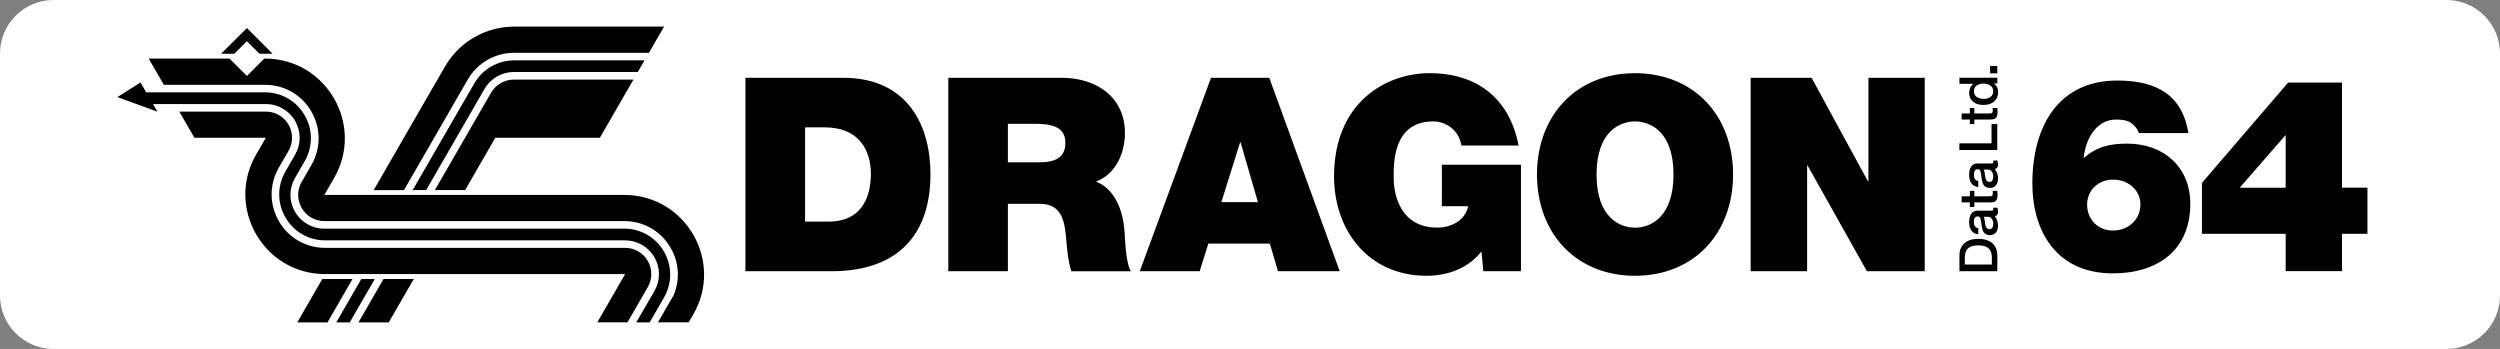 <?xml version="1.0" encoding="utf-8"?>
<!-- Generator: Adobe Illustrator 25.0.0, SVG Export Plug-In . SVG Version: 6.00 Build 0)  -->
<svg version="1.1" id="Layer_1" xmlns="http://www.w3.org/2000/svg" xmlns:xlink="http://www.w3.org/1999/xlink" x="0px" y="0px"
	 viewBox="0 0 3840 536" style="enable-background:new 0 0 3840 536;" xml:space="preserve">
<rect x="0" y="0" width="3840" height="536" fill="#808080" stroke="none"/>
<style type="text/css">
	.st0{fill:#FFFFFF;}
</style>
<g>
	<rect x="75.4" y="4.8" width="3651.5" height="525.9"/>
	<g>
		<path class="st0" d="M3038.7,376.9c-11.7,0-20.8,3.4-20.8,19.4v10h41.6v-10C3059.5,380.3,3050.4,376.9,3038.7,376.9z"/>
		<path class="st0" d="M1265.7,195.6h-29.1v144.8h35.8c57,0,65.3-46.2,65.3-74.1C1337.6,247.6,1331.8,195.6,1265.7,195.6z"/>
		<path class="st0" d="M3053.7,333h-6.9c1.9,2.9,1.8,7.3,2.5,11.4c0.7,4,2.1,7.6,7,7.6c4.2,0,5.4-5.3,5.4-8.6
			C3061.7,339.3,3059.5,333,3053.7,333z"/>
		<path class="st0" d="M3053.7,260.5h-6.9c1.9,2.9,1.8,7.3,2.5,11.4c0.7,4,2.1,7.6,7,7.6c4.2,0,5.4-5.3,5.4-8.6
			C3061.7,266.8,3059.5,260.5,3053.7,260.5z"/>
		<polygon class="st0" points="1904.7,218.9 1876,310.5 1932.2,310.5 1905.6,218.9 		"/>
		<path class="st0" d="M1591,190.2h-42.9v59.1h47.9c17.1,0,40.4-2.9,40.4-29.5C1636.4,201,1626,190.2,1591,190.2z"/>
		<path class="st0" d="M2511.4,186.5c-23.3,0-59.1,15.4-59.1,81.6c0,66.2,35.8,81.6,59.1,81.6c23.3,0,59.1-15.4,59.1-81.6
			C2570.5,201.9,2534.7,186.5,2511.4,186.5z"/>
		<path class="st0" d="M3245.3,275.9c-22.5,0-39.5,16.6-39.5,38.3c0,22.9,16.6,39.9,39.5,39.9c25,0,42.4-17.9,42.4-39.9
			C3287.8,293.8,3271.1,275.9,3245.3,275.9z"/>
		<polygon class="st0" points="3510.8,288.4 3510.8,207.3 3440.1,288.4 		"/>
		<path class="st0" d="M3757.7,0H82.3C36.8,0,0,36.8,0,82.3v371.4C0,499.2,36.8,536,82.3,536h3675.4c45.5,0,82.3-36.8,82.3-82.3
			V82.3C3840,36.8,3803.1,0,3757.7,0z M3056.8,101.3h11v11.3h-11V101.3z M3009.6,220.2h49.4v-29.6h8.8v39.8h-58.2V220.2z
			 M3055.1,174.3c3.8,0,5.8-0.3,5.8-4.5c0-1.3,0-2.6-0.3-3.9h7.2c0.2,2,0.5,4,0.5,6c0,9.7-3.8,11.5-10.8,11.7h-24.9v7h-6.9v-7h-12.6
			v-9.3h12.6v-8.4h6.9v8.4H3055.1z M3055.1,301.6c3.8,0,5.8-0.3,5.8-4.5c0-1.3,0-2.6-0.3-3.9h7.2c0.2,2,0.5,4,0.5,6
			c0,9.7-3.8,11.5-10.8,11.7h-24.9v7h-6.9v-7h-12.6v-9.3h12.6v-8.4h6.9v8.4H3055.1z M648.7,162.5l1-1.8l33.9-58.6
			c21.9-37.9,62.3-61.2,106-61.2h69.8l0,0l160.6,0l-23.2,40.2H789.6c-29.3,0-56.5,15.7-71.1,41.1l-98,169.8H574L648.7,162.5z
			 M789.2,110.6c-18.5,0-35.6,9.9-44.9,25.9l-89.7,155.4h-20.7l59.8-103.5l1-1.8l33.9-58.6c12.6-21.8,36-35.3,61.1-35.3l69.8,0H990
			l-10.3,17.9H789.2z M973,122.2l-51.6,89.4H760.8l-46.3,80.3H668l86.3-149.5c7.2-12.4,20.5-20.1,34.8-20.1H973z M379.3,43.1
			l39.4,39.4h-20.3l-19.2-19.2l-19.2,19.2h-20.3L379.3,43.1z M456.6,495.2l38.5-66.7h46.4l-38.5,66.7H456.6z M516.5,495.2l38.5-66.7
			h20.7l-38.5,66.7H516.5z M597.1,495.2h-46.5l38.5-66.7l46.5,0L597.1,495.2z M917.4,495.2l42.8-74.2l-460.8,0h0
			c-94.2,0-153.1-102-106-183.6l14.9-25.8H298.6l-23.2-40.2h133c14.4,0,27.7,7.7,34.8,20.1c7.2,12.4,7.2,27.8,0,40.2l-14.9,25.8
			c-14.8,25.7-14.8,56.4,0,82.1c14.8,25.7,41.4,41.1,71.1,41.1h460.8c14.4,0,27.7,7.7,34.8,20.1c7.2,12.4,7.2,27.8,0,40.2
			l-31.2,54.1H917.4z M977.3,495.2l27.9-48.2c9.3-16,9.3-35.8,0-51.9c-9.3-16-26.4-25.9-44.9-25.9H639.9H499.5
			c-25.5,0-48.3-13.2-61.1-35.3c-12.7-22.1-12.7-48.4,0-70.5l14.9-25.8c9.3-16,9.3-35.8,0-51.9c-9.3-16-26.4-25.9-44.9-25.9H235.1
			l6.6,11.7l-61.4-22.4l35.5-22.4l8.7,15.1h182.4c25.5,0,48.3,13.2,61.1,35.3c12.7,22.1,12.7,48.4,0,70.5l-14.9,25.8
			c-9.3,16-9.3,35.8,0,51.9c9.3,16,26.4,25.9,44.9,25.9l460.8,0c25.5,0,48.3,13.2,61.1,35.3c12.7,22.1,12.7,48.4,0,70.5l-22,38.2
			H977.3z M1064.9,482.9l-7.1,12.2h-47.2l24.1-41.6c10-23.6,8.5-50.2-4.6-72.8c-14.8-25.7-41.4-41.1-71.1-41.1l-460.8,0
			c-14.4,0-27.7-7.7-34.8-20.1c-7.2-12.4-7.2-27.8,0-40.2l14.9-25.8c14.8-25.7,14.8-56.4,0-82.1c-14.8-25.7-41.4-41.1-71.1-41.1
			H251.7L228.4,90h124.2l26.7,26.7L405.9,90h1.2c94.2,0,153.1,102,106,183.6l-14.9,25.8l71.5,0h140.4l248.8,0
			C1053.2,299.4,1112,401.4,1064.9,482.9z M1277.3,416.6H1145V119.5h150.2c99,0,134,73.2,134,148.1
			C1429.2,358.7,1380.9,416.6,1277.3,416.6z M1645.5,416.6c-4.6-15-6.2-30.4-7.5-45.8c-2.5-28.3-5-57.8-41.2-57.8h-48.7v103.6h-91.5
			V119.5H1631c52,0,96.9,28.7,96.9,84.9c0,30.8-14.1,63.2-44.5,74.5c25,9.6,40.4,37,43.7,74.1c1.2,14.6,1.7,49.9,10,63.7H1645.5z
			 M1963,416.6l-12.5-42.4h-94.5l-13.3,42.4h-92l109.4-297.1h89.5l108.2,297.1H1963z M2336.2,416.6h-57.8l-2.9-30.4
			c-20.4,26.2-52,37.4-84.5,37.4c-87.8,0-141.9-68.2-141.9-152.7c0-113.2,79.5-158.5,146.5-158.5c75.7,0,123.6,41.2,136.9,111.1
			h-87.8c-3.3-21.6-21.6-37-43.3-37c-62.8,0-60.7,66.2-60.7,86.5c0,27.9,11.2,76.6,67,76.6c21.2,0,42.9-10.8,47.4-32.9h-40.4V253
			h121.5V416.6z M2511.4,423.6c-90.3,0-150.6-64.9-150.6-155.6c0-90.7,60.3-155.6,150.6-155.6c90.3,0,150.6,64.9,150.6,155.6
			C2662,358.7,2601.7,423.6,2511.4,423.6z M2956.6,416.6h-89l-91.1-162.3h-0.8v162.3H2689V119.5h93.6l86.5,158.9h0.8V119.5h86.5
			V416.6z M3067.9,416.6h-58.2v-24.1c0-17.9,13-25.7,29.1-25.7c16.1,0,29.1,7.7,29.1,25.7V416.6z M3069,346.8
			c0,7.6-4.1,14.4-12.3,14.4c-10.5,0-12.2-8.4-13.1-16.2c-1.2-6.7-0.5-12.6-6-12.6c-4.8,0-5.7,5-5.7,8.7c0,5.2,2.1,8.9,6.7,9.3v9.3
			c-10.8-0.7-14-9.9-14-19.2c0-8.2,3.3-16.9,12.2-16.9h21.7c2.3,0,3.2-0.5,3.2-2.2c0-0.6,0-1.3-0.2-2.3h6.4c0.5,1.4,1.1,4.3,1.1,5.9
			c0,3.8-1.3,6.4-5.1,7.2C3067.4,335.9,3069,341.9,3069,346.8z M3069,274.3c0,7.6-4.1,14.4-12.3,14.4c-10.5,0-12.2-8.4-13.1-16.2
			c-1.2-6.7-0.5-12.6-6-12.6c-4.8,0-5.7,5-5.7,8.7c0,5.2,2.1,8.9,6.7,9.3v9.3c-10.8-0.7-14-9.9-14-19.2c0-8.2,3.3-16.9,12.2-16.9
			h21.7c2.3,0,3.2-0.5,3.2-2.2c0-0.6,0-1.3-0.2-2.3h6.4c0.5,1.4,1.1,4.3,1.1,5.9c0,3.8-1.3,6.4-5.1,7.2
			C3067.4,263.4,3069,269.4,3069,274.3z M3046.5,161.2c-15.3,0-21.9-9.1-21.9-18.3c0-5.3,2-11.2,6.6-14v-0.2h-21.5v-9.3h58.2v8.8
			h-5.7v0.2c4.8,2.4,6.9,7.7,6.9,13C3069,154.8,3059.1,161.2,3046.5,161.2z M3245.3,419.9c-87.8,0-123.6-66.6-123.6-137.7
			c0-91.1,42-158.5,130.7-158.5c62.4,0,99.9,24.1,109,80.7h-76.1c-1.7-5.4-5.8-11.2-12.1-15.8c-5.8-3.7-13.3-5-22.5-5
			c-31.6,0-47.4,30.8-50.3,59.5c19.6-17.9,40.8-22.5,67-22.5c55.8,0,96.9,35.8,96.9,92.4C3364.3,384.1,3314.4,419.9,3245.3,419.9z
			 M3636.4,359.1h-39.1v57.4h-86.5v-57.4h-128.6v-78.2l132.3-154h82.8v161.4h39.1V359.1z"/>
		<path class="st0" d="M3046.7,128.4c-9.3,0-14.8,4.5-14.8,11.7c0,8.7,7.7,11.8,15.3,11.8c7.3,0,14.4-3.6,14.4-11.7
			C3061.7,131.9,3054.1,128.4,3046.7,128.4z"/>
	</g>
</g>
</svg>
